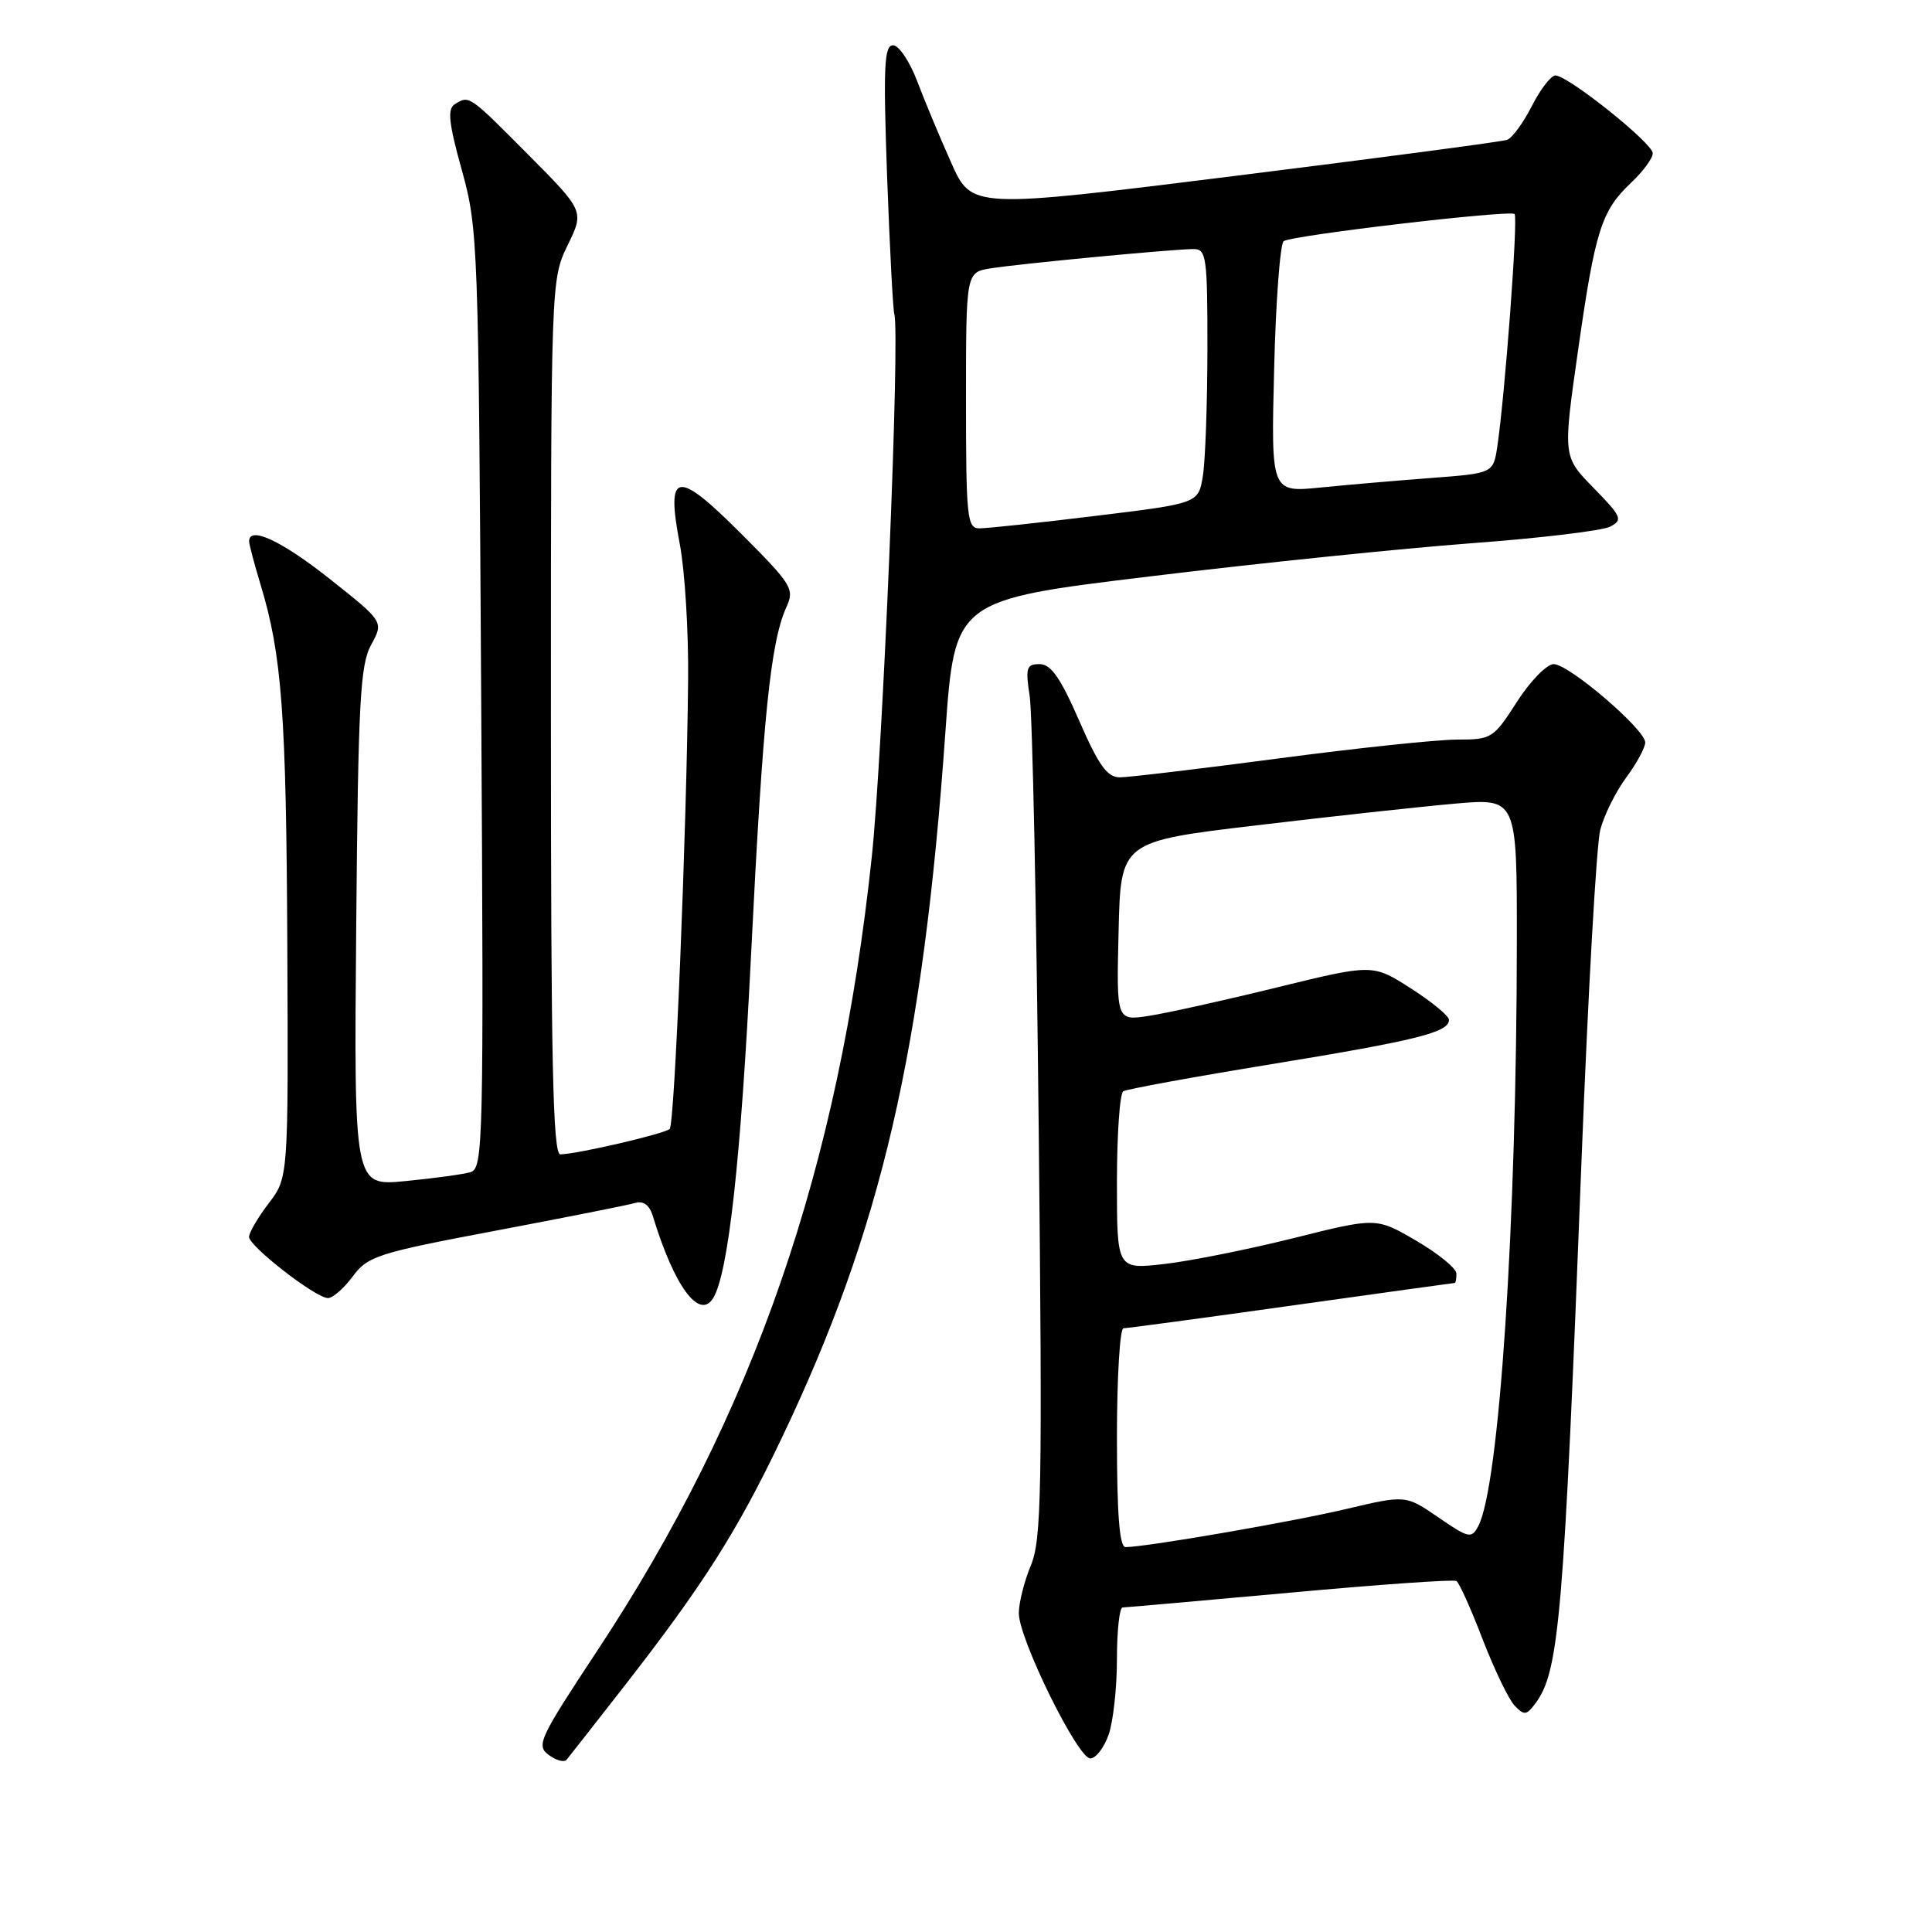 <?xml version="1.0" encoding="UTF-8" standalone="no"?>
<!DOCTYPE svg PUBLIC "-//W3C//DTD SVG 1.1//EN" "http://www.w3.org/Graphics/SVG/1.1/DTD/svg11.dtd" >
<svg xmlns="http://www.w3.org/2000/svg" xmlns:xlink="http://www.w3.org/1999/xlink" version="1.1" viewBox="0 0 256 256">
 <g >
 <path fill="currentColor"
d=" M 82.66 223.50 C 93.16 210.03 97.67 202.94 103.54 190.64 C 116.79 162.90 122.29 139.22 125.27 97.00 C 126.51 79.50 126.51 79.50 152.51 76.36 C 166.80 74.62 185.93 72.66 195.00 71.98 C 204.07 71.31 212.34 70.32 213.36 69.78 C 215.07 68.89 214.88 68.46 211.16 64.65 C 207.09 60.50 207.09 60.50 209.09 46.50 C 211.37 30.50 212.18 27.95 216.14 24.20 C 217.71 22.72 219.00 20.97 219.00 20.31 C 219.00 18.98 207.76 10.00 206.10 10.00 C 205.52 10.00 204.11 11.82 202.98 14.05 C 201.84 16.28 200.37 18.29 199.70 18.53 C 199.04 18.77 182.81 20.92 163.63 23.31 C 128.76 27.66 128.76 27.66 126.05 21.58 C 124.55 18.24 122.52 13.36 121.53 10.75 C 120.54 8.14 119.10 6.00 118.33 6.00 C 117.16 6.00 117.03 8.83 117.54 23.25 C 117.89 32.74 118.32 41.00 118.50 41.62 C 119.28 44.21 116.98 99.70 115.52 113.50 C 111.14 154.80 99.88 187.37 79.06 218.85 C 71.47 230.34 71.02 231.30 72.70 232.53 C 73.69 233.27 74.76 233.56 75.07 233.18 C 75.38 232.81 78.80 228.45 82.66 223.50 Z  M 146.90 229.85 C 147.51 228.12 148.00 223.62 148.00 219.85 C 148.00 216.08 148.34 213.00 148.75 213.00 C 149.16 212.99 159.13 212.11 170.91 211.04 C 182.69 209.96 192.62 209.26 192.98 209.49 C 193.35 209.71 194.91 213.18 196.45 217.20 C 198.00 221.21 199.91 225.18 200.69 226.00 C 201.96 227.33 202.27 227.30 203.46 225.69 C 206.61 221.45 207.21 214.37 209.57 153.50 C 210.43 131.50 211.54 111.91 212.04 109.97 C 212.54 108.03 214.09 104.91 215.48 103.03 C 216.87 101.15 218.00 99.06 218.00 98.38 C 218.00 96.66 207.89 88.00 205.87 88.00 C 204.96 88.00 202.76 90.25 201.00 93.00 C 197.89 97.85 197.65 98.00 193.05 98.00 C 190.44 98.00 179.80 99.12 169.40 100.50 C 159.01 101.87 149.55 103.00 148.39 103.00 C 146.71 103.00 145.59 101.44 143.00 95.50 C 140.52 89.81 139.25 88.00 137.76 88.00 C 136.01 88.00 135.86 88.47 136.44 92.25 C 136.80 94.59 137.34 120.60 137.64 150.06 C 138.13 197.61 138.01 204.05 136.59 207.43 C 135.72 209.53 135.00 212.38 135.00 213.76 C 135.00 217.16 142.80 233.00 144.47 233.00 C 145.20 233.00 146.30 231.58 146.90 229.85 Z  M 94.49 172.02 C 96.51 168.75 98.17 153.72 99.52 126.50 C 101.08 95.06 102.10 85.07 104.20 80.45 C 105.30 78.04 104.95 77.47 98.21 70.72 C 89.62 62.13 88.22 62.37 90.08 72.12 C 90.75 75.63 91.24 83.67 91.18 90.00 C 90.99 110.05 89.40 148.93 88.74 149.59 C 88.11 150.22 76.62 152.90 74.25 152.96 C 73.26 152.99 73.00 140.76 73.00 95.03 C 73.00 37.27 73.01 37.04 75.21 32.51 C 77.42 27.97 77.42 27.97 69.98 20.48 C 62.09 12.54 62.18 12.60 60.24 13.83 C 59.26 14.45 59.47 16.35 61.20 22.56 C 63.34 30.29 63.41 32.18 63.76 92.66 C 64.11 151.98 64.04 154.85 62.31 155.33 C 61.32 155.61 57.44 156.14 53.70 156.50 C 46.90 157.17 46.90 157.17 47.20 122.83 C 47.46 92.96 47.72 88.10 49.18 85.44 C 50.85 82.38 50.85 82.38 43.68 76.70 C 37.26 71.62 32.98 69.64 33.01 71.75 C 33.02 72.16 33.70 74.73 34.52 77.45 C 37.36 86.79 37.93 94.55 38.07 125.27 C 38.21 156.04 38.21 156.04 35.60 159.45 C 34.17 161.33 33.00 163.33 33.00 163.89 C 33.00 165.14 41.84 172.00 43.46 172.00 C 44.10 172.00 45.58 170.70 46.75 169.12 C 48.74 166.44 50.01 166.03 65.69 163.07 C 74.94 161.32 83.25 159.67 84.17 159.40 C 85.28 159.08 86.07 159.68 86.53 161.21 C 89.33 170.43 92.67 174.96 94.49 172.02 Z  M 128.00 53.05 C 128.00 36.09 128.00 36.09 131.25 35.56 C 135.05 34.95 155.51 33.00 158.17 33.00 C 159.85 33.00 160.00 34.08 159.99 46.25 C 159.98 53.54 159.71 61.12 159.38 63.10 C 158.79 66.70 158.79 66.70 145.14 68.36 C 137.64 69.28 130.71 70.02 129.75 70.01 C 128.15 70.00 128.00 68.52 128.00 53.05 Z  M 168.83 48.88 C 169.05 39.87 169.63 32.25 170.10 31.95 C 171.34 31.16 200.12 27.79 200.69 28.36 C 201.17 28.84 199.43 52.21 198.41 59.11 C 197.87 62.71 197.87 62.71 189.69 63.33 C 185.18 63.67 178.56 64.24 174.96 64.60 C 168.42 65.25 168.42 65.25 168.83 48.88 Z  M 148.00 190.50 C 148.00 182.53 148.39 176.00 148.87 176.00 C 149.36 176.00 159.37 174.65 171.12 173.00 C 182.88 171.35 192.61 170.00 192.75 170.00 C 192.89 170.00 192.99 169.44 192.98 168.75 C 192.97 168.06 190.58 166.11 187.67 164.41 C 182.37 161.31 182.37 161.31 171.44 164.05 C 165.42 165.55 157.69 167.10 154.25 167.49 C 148.00 168.20 148.00 168.20 148.00 156.66 C 148.00 150.31 148.38 144.88 148.84 144.60 C 149.31 144.31 158.19 142.69 168.59 140.99 C 187.71 137.86 192.00 136.79 192.00 135.13 C 192.00 134.62 189.73 132.75 186.95 130.97 C 181.90 127.73 181.90 127.73 169.20 130.84 C 162.21 132.56 154.57 134.25 152.22 134.61 C 147.93 135.27 147.93 135.27 148.22 123.38 C 148.50 111.50 148.50 111.50 166.50 109.36 C 176.40 108.18 188.21 106.89 192.75 106.49 C 201.00 105.76 201.00 105.76 200.99 124.63 C 200.97 162.08 198.66 197.02 195.87 202.24 C 194.98 203.90 194.60 203.82 190.59 201.06 C 186.26 198.09 186.26 198.09 178.38 199.95 C 171.16 201.66 151.81 205.00 149.13 205.00 C 148.34 205.00 148.00 200.62 148.00 190.50 Z "/>
</g>
</svg>